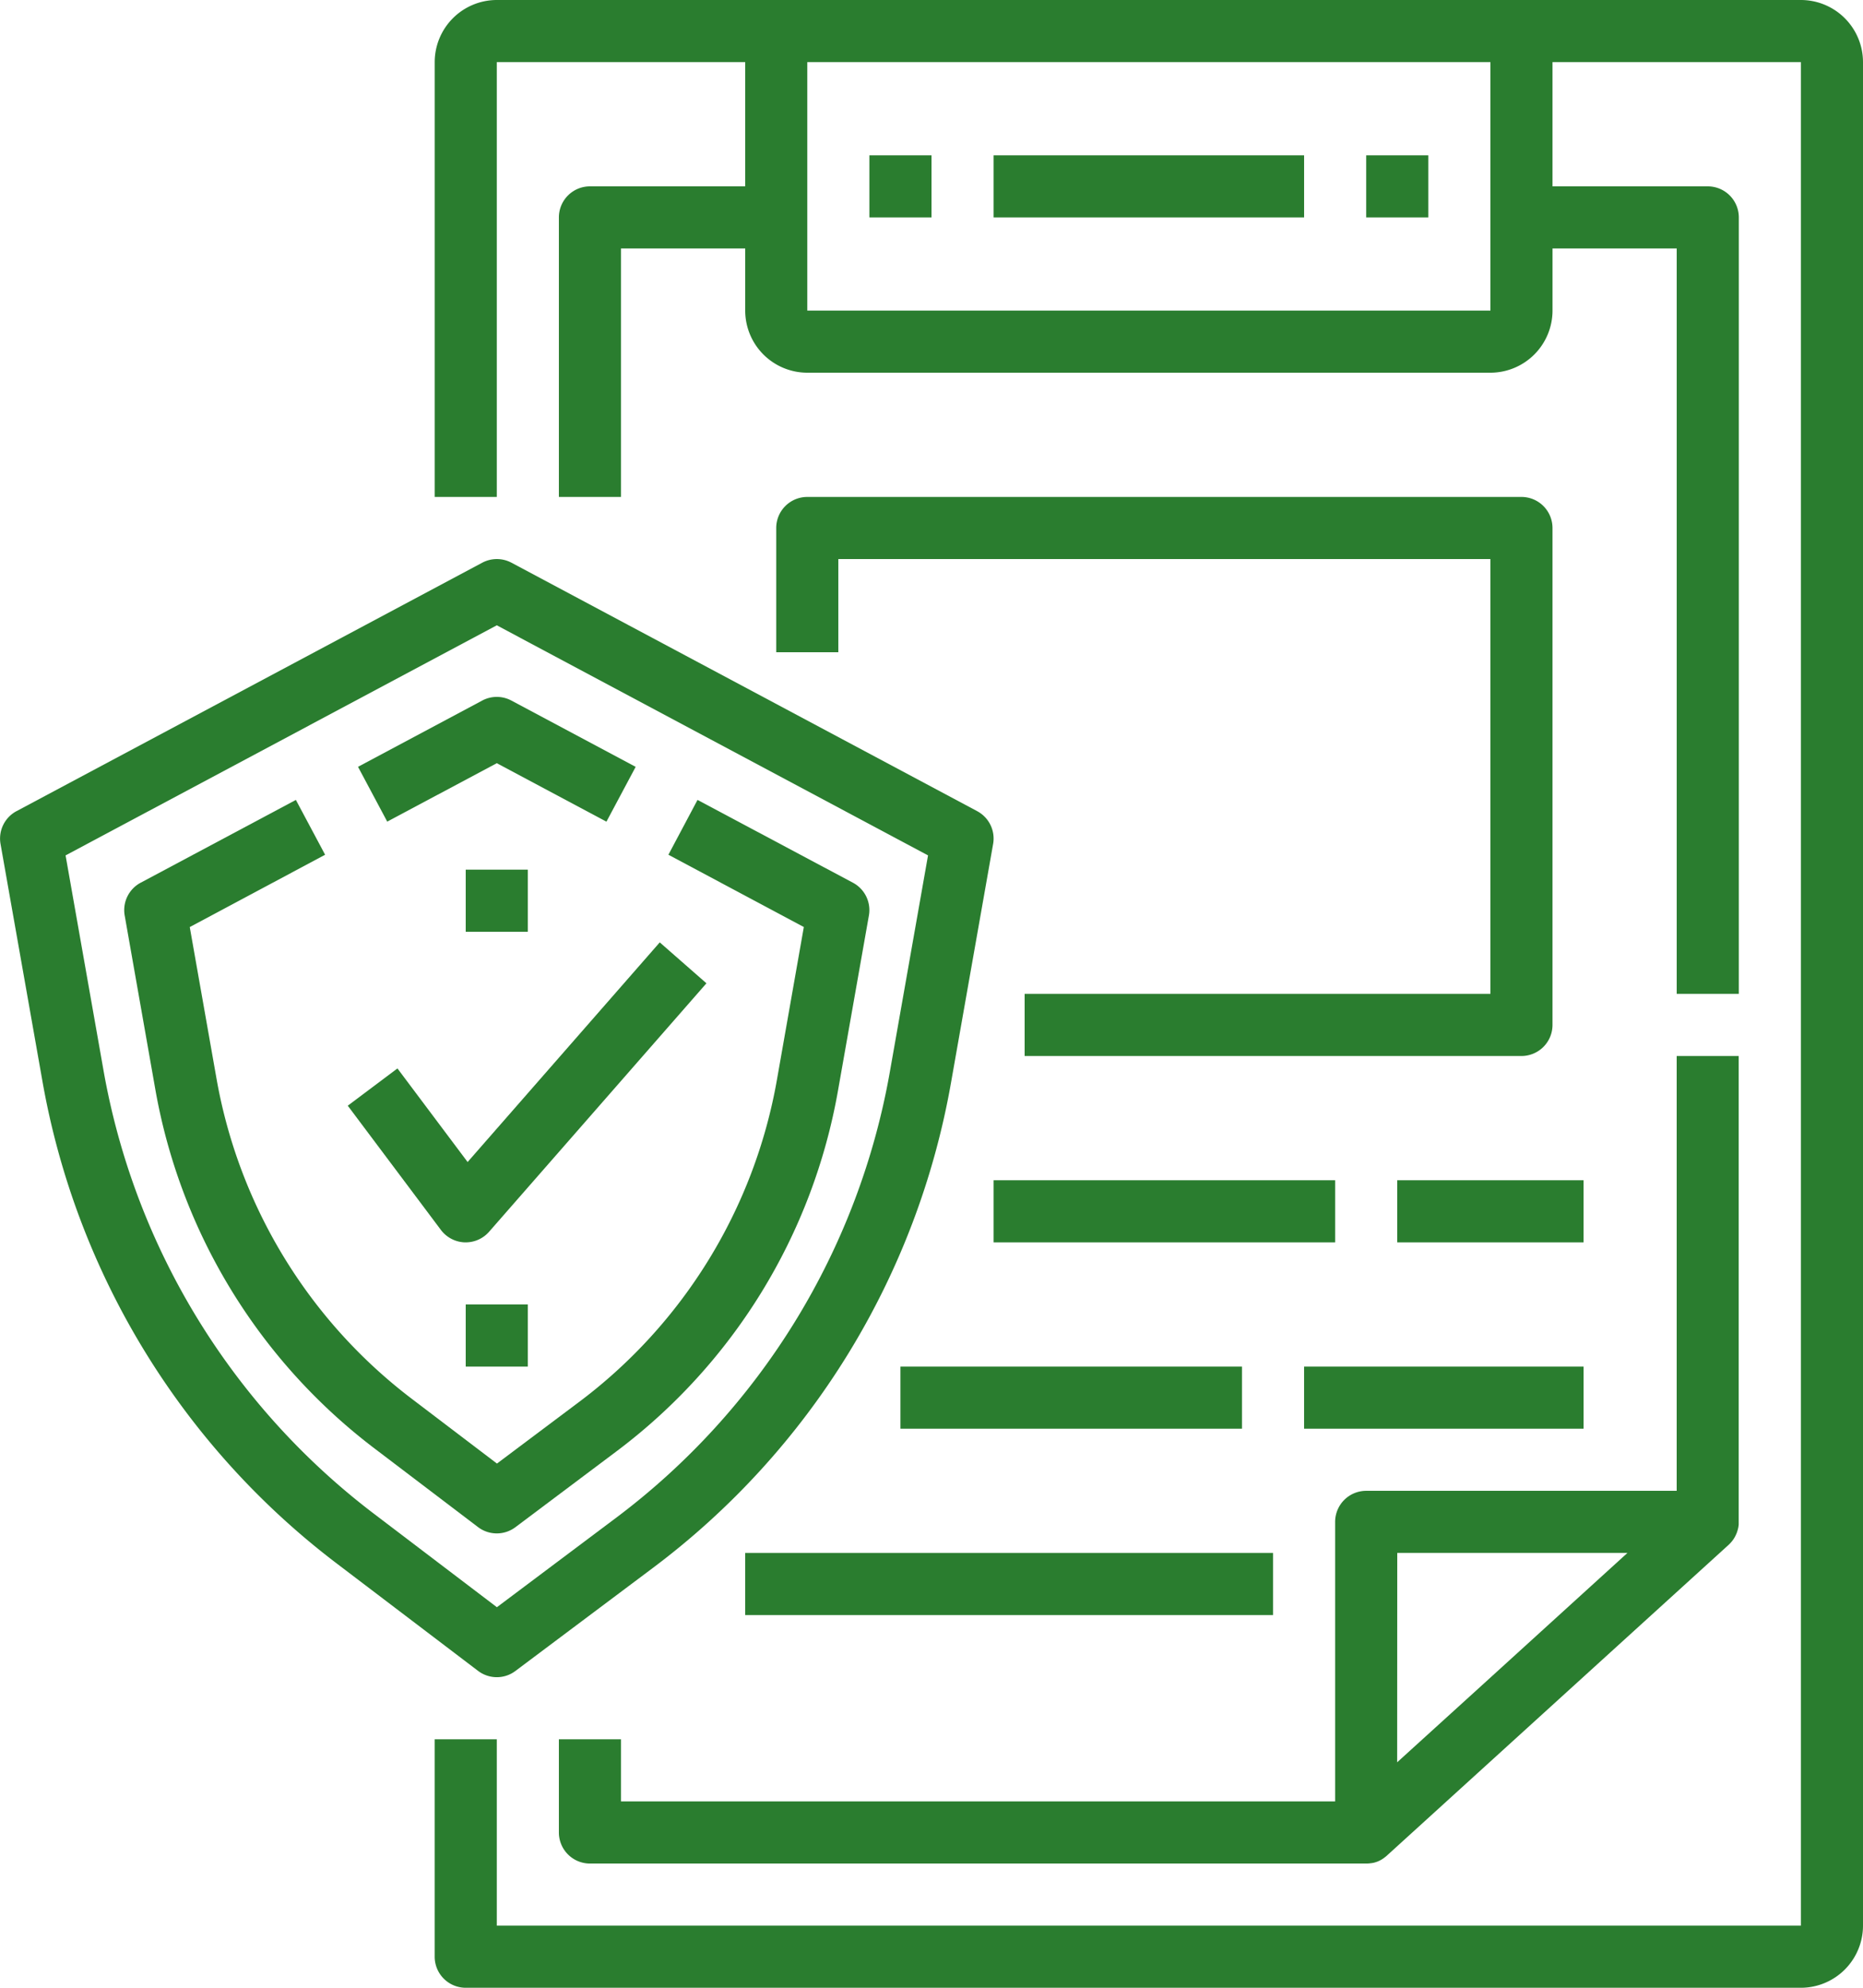 <svg fill="#2a7d2f"  xmlns="http://www.w3.org/2000/svg" viewBox="0 0 93.749 100"><g id="Layer_2" data-name="Layer 2"><g id="Layer_1-2" data-name="Layer 1"><path d="M90.624,0H25a3.128,3.128,0,0,0-3.125,3.125V25H25V3.125H37.5v6.25H29.686a1.563,1.563,0,0,0-1.562,1.563V25h3.125V12.5H37.5v3.125a3.128,3.128,0,0,0,3.125,3.125H75a3.129,3.129,0,0,0,3.125-3.125V12.5h6.25V50H87.5V10.938a1.563,1.563,0,0,0-1.563-1.563H78.124V3.125h12.5v93.75H25V87.5H21.874V98.438A1.563,1.563,0,0,0,23.436,100H90.624a3.129,3.129,0,0,0,3.125-3.125V3.125A3.129,3.129,0,0,0,90.624,0ZM75,15.625H40.624V3.125H75Z"></path><path d="M87.5,53.125H84.374V75H68.749a1.563,1.563,0,0,0-1.563,1.562V90.625H31.249V87.5H28.124v4.688a1.563,1.563,0,0,0,1.562,1.562H68.749a1.684,1.684,0,0,0,.214-.014l.047-.008.025,0a.211.211,0,0,0,.029-.006.247.247,0,0,0,.041-.009l.013,0c.042-.011.084-.022.126-.036l0,0a1.186,1.186,0,0,0,.129-.05h0a1.33,1.33,0,0,0,.125-.063h0c.018-.011.039-.022.058-.035l.023-.015.037-.025.019-.014c.014-.01.027-.019.039-.029l.036-.028.022-.017c.019-.016.038-.031.056-.048L86.988,77.716c.026-.024.051-.049.075-.074.006-.008.014-.014.02-.022s.041-.045.06-.068l.01-.013c.022-.026.043-.055.061-.081.007-.008.011-.016.018-.025s.029-.045.043-.069a.127.127,0,0,0,.013-.022.942.942,0,0,0,.047-.089l.012-.025c.011-.023.022-.048.033-.073l.011-.027c.012-.031.023-.064.034-.1l.005-.014c.009-.029.017-.059.025-.089a.2.2,0,0,1,.006-.023,1.475,1.475,0,0,0,.033-.208l0-.025,0-.088V53.125Zm-17.188,25H81.894l-7.587,6.9-4,3.632Z"></path><rect x="43.749" y="7.813" width="3.125" height="3.125"></rect><rect x="68.749" y="7.813" width="3.125" height="3.125"></rect><path d="M76.561,25H40.624a1.563,1.563,0,0,0-1.563,1.562v6.25h3.125V28.125H75V50H51.561v3.125h25a1.563,1.563,0,0,0,1.563-1.563v-25A1.563,1.563,0,0,0,76.561,25Z"></path><rect x="49.999" y="59.375" width="17.188" height="3.125"></rect><rect x="70.311" y="59.375" width="9.375" height="3.125"></rect><rect x="45.311" y="68.75" width="17.188" height="3.125"></rect><rect x="65.624" y="68.75" width="14.063" height="3.125"></rect><rect x="37.499" y="78.125" width="26.563" height="3.125"></rect><rect x="49.999" y="7.813" width="15.625" height="3.125"></rect><path d="M25,84.375a1.551,1.551,0,0,0,.937-.313l6.9-5.171A38.927,38.927,0,0,0,47.863,54.43l2.112-11.971a1.561,1.561,0,0,0-.8-1.65l-23.437-12.5a1.564,1.564,0,0,0-1.471,0L.827,40.809a1.563,1.563,0,0,0-.8,1.65l2.1,11.886A38.955,38.955,0,0,0,16.957,78.664l7.1,5.394A1.56,1.56,0,0,0,25,84.375ZM5.2,53.8,3.3,43.033,25,31.458,46.7,43.033,44.785,53.886A35.82,35.82,0,0,1,30.957,76.391l-5.952,4.464-6.159-4.68A35.833,35.833,0,0,1,5.2,53.8Z"></path><path d="M30.991,73.037a28.964,28.964,0,0,0,11.183-18.2l1.55-8.778a1.561,1.561,0,0,0-.8-1.65L35.1,40.242,33.635,43l6.815,3.636L39.1,54.3a25.855,25.855,0,0,1-9.979,16.244l-4.113,3.084-4.266-3.242a25.863,25.863,0,0,1-9.851-16.147l-1.342-7.6L16.36,43l-1.471-2.758L7.075,44.409a1.563,1.563,0,0,0-.8,1.65l1.536,8.716A28.987,28.987,0,0,0,18.847,72.869l5.206,3.954a1.563,1.563,0,0,0,1.883.007Z"></path><path d="M25,38.394l5.517,2.942,1.471-2.758-6.253-3.334a1.558,1.558,0,0,0-1.471,0l-6.248,3.333,1.47,2.757Z"></path><path d="M23.377,62.5h.059a1.562,1.562,0,0,0,1.175-.533l10.938-12.5L33.2,47.409l-9.669,11.05L20,53.75l-2.5,1.875,4.687,6.25A1.569,1.569,0,0,0,23.377,62.5Z"></path><rect x="23.436" y="43.75" width="3.125" height="3.125"></rect><rect x="23.436" y="65.625" width="3.125" height="3.125"></rect></g></g></svg>
